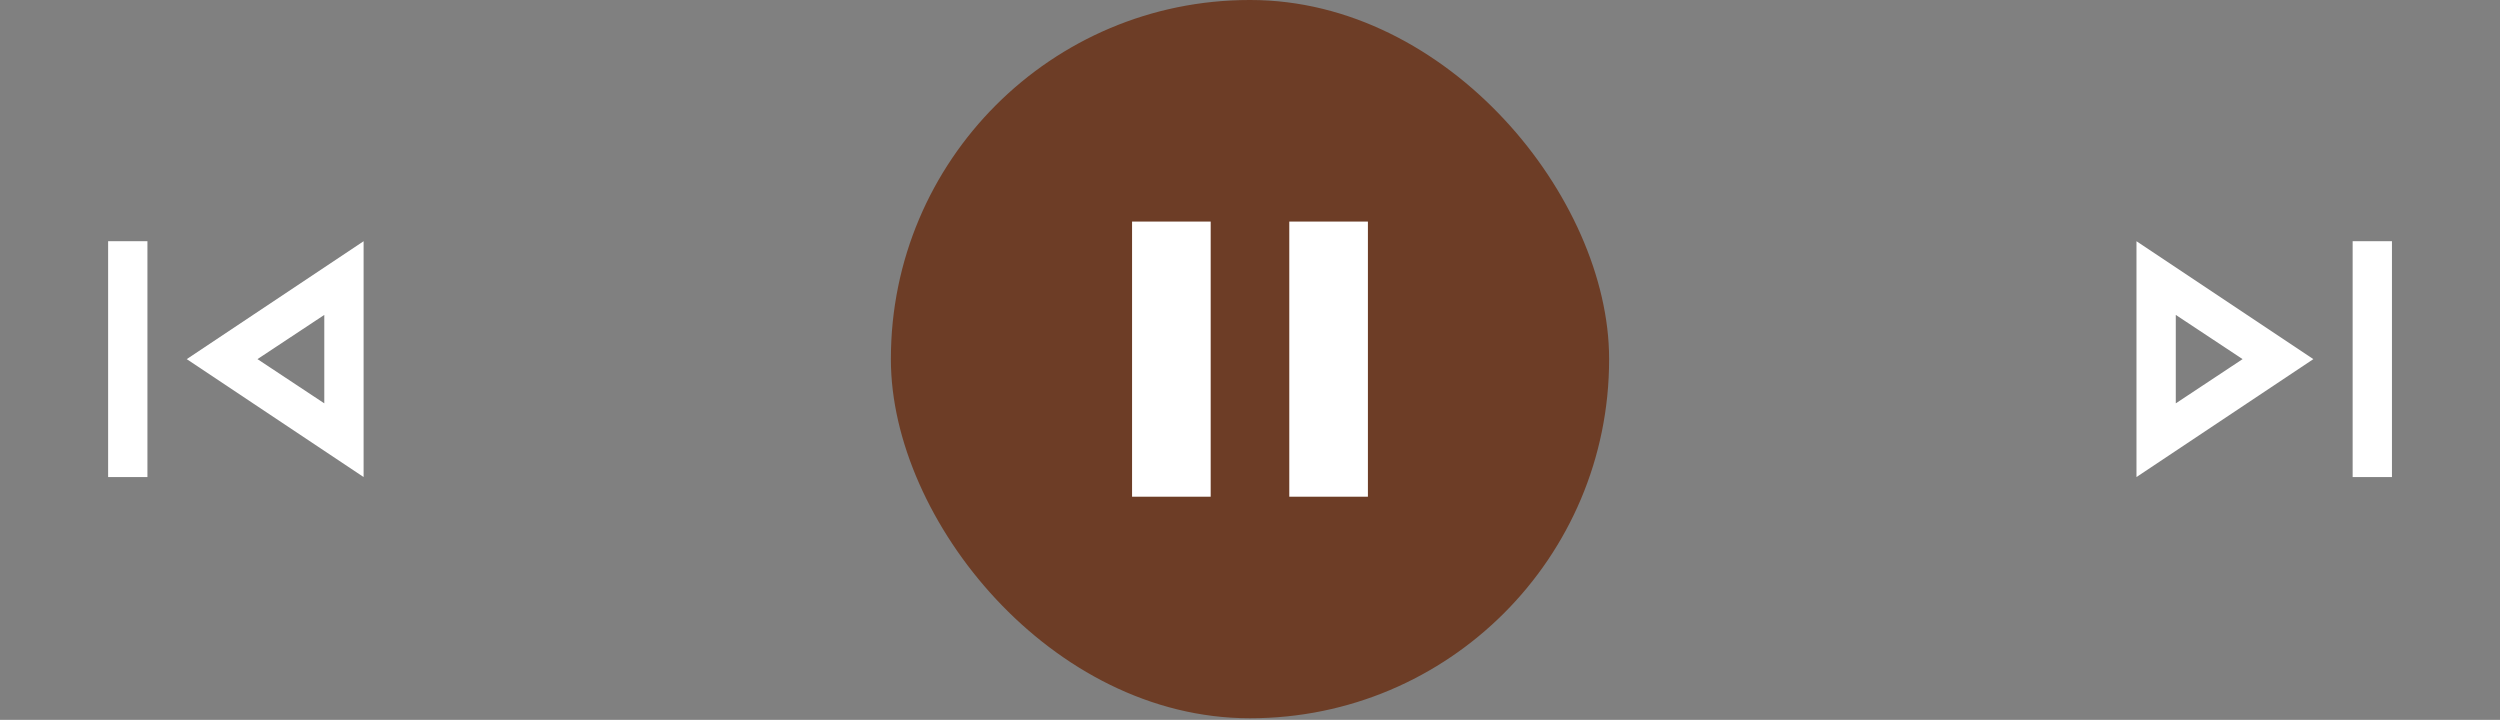 <svg width="191" height="55" viewBox="0 0 191 55" fill="none" xmlns="http://www.w3.org/2000/svg">
<rect x="0" y="0" width="191" height="55" fill="#808080" stroke="none"/>
<mask id="mask0_754_606" style="mask-type:alpha" maskUnits="userSpaceOnUse" x="0" y="9" width="37" height="37">
<rect y="9.42" width="36.034" height="36.034" fill="#D9D9D9"/>
</mask>
<g mask="url(#mask0_754_606)">
<path d="M8.261 36.446V18.429H11.264V36.446H8.261ZM27.779 36.446L14.266 27.437L27.779 18.429V36.446ZM24.776 30.816V24.059L19.671 27.437L24.776 30.816Z" fill="white"/>
</g>
<rect x="68.064" width="54.872" height="54.874" rx="27.41" fill="#6D3D26"/>
<mask id="mask1_754_606" style="mask-type:alpha" maskUnits="userSpaceOnUse" x="77" y="9" width="37" height="37">
<rect x="77.483" y="9.42" width="36.034" height="36.034" fill="#D9D9D9"/>
</mask>
<g mask="url(#mask1_754_606)">
<path d="M98.502 37.948V16.928H104.508V37.948H98.502ZM86.49 37.948V16.928H92.496V37.948H86.49Z" fill="white"/>
</g>
<mask id="mask2_754_606" style="mask-type:alpha" maskUnits="userSpaceOnUse" x="154" y="9" width="37" height="37">
<rect x="154.966" y="9.42" width="36.034" height="36.034" fill="#D9D9D9"/>
</mask>
<g mask="url(#mask2_754_606)">
<path d="M179.742 36.446V18.429H182.745V36.446H179.742ZM163.227 36.446V18.429L176.74 27.437L163.227 36.446ZM166.23 30.816L171.334 27.437L166.23 24.059V30.816Z" fill="white"/>
</g>
</svg>
